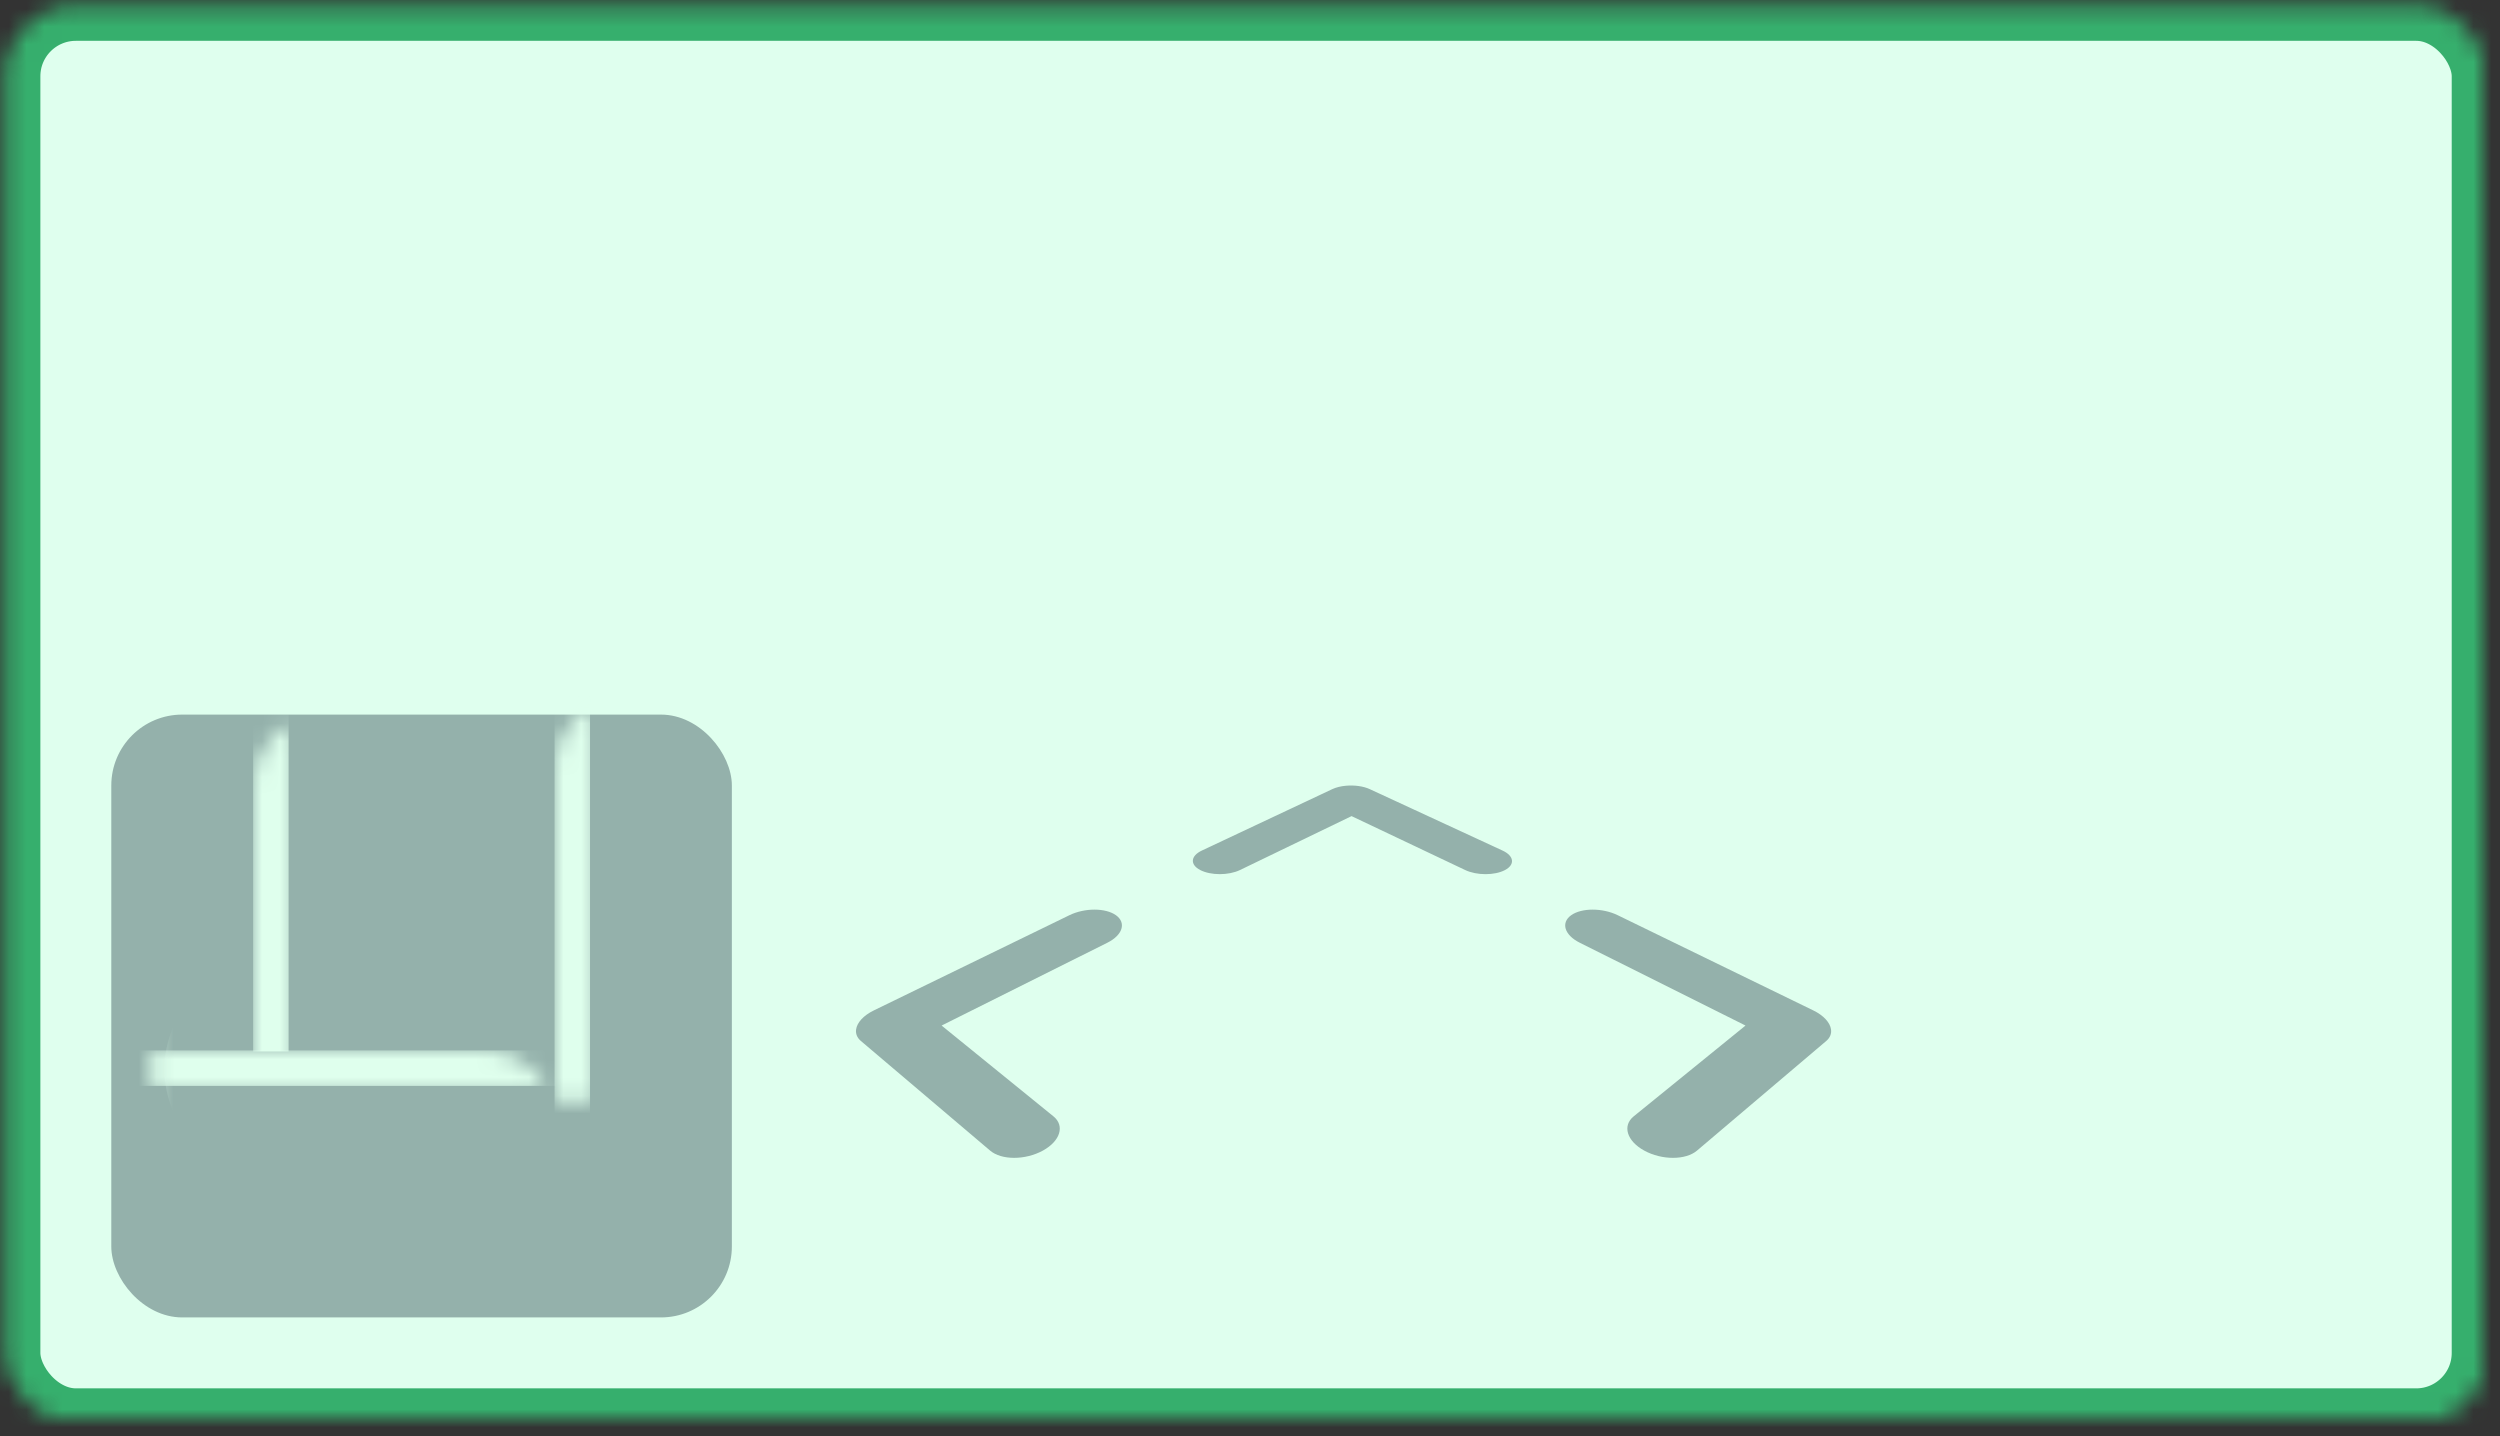 <?xml version="1.0" encoding="UTF-8"?>
<svg width="141px" height="81px" viewBox="0 0 141 81" version="1.1" xmlns="http://www.w3.org/2000/svg" xmlns:xlink="http://www.w3.org/1999/xlink">
    <rect x="0" y="0" width="141" height="81" fill="#333333" stroke="none"/>
    <!-- Generator: sketchtool 41.1 (35376) - http://www.bohemiancoding.com/sketch -->
    <title>A18D2124-4E8E-43AF-B411-4CD4C45F01CF</title>
    <desc>Created with sketchtool.</desc>
    <defs>
        <rect id="path-1" x="0.277" y="0.303" width="140" height="80" rx="4"></rect>
        <mask id="mask-2" maskContentUnits="userSpaceOnUse" maskUnits="objectBoundingBox" x="0" y="0" width="140" height="80" fill="white">
            <use xlink:href="#path-1"></use>
        </mask>
        <rect id="path-3" x="0" y="0" width="35" height="34" rx="4"></rect>
    </defs>
    <g id="ELVA" stroke="none" stroke-width="1" fill="none" fill-rule="evenodd">
        <g id="embed-styles" transform="translate(-42, -31)">
            <g id="style-classic-highlight" transform="translate(42, 31)">
                <use id="Rectangle-6" stroke="#36AF6D" mask="url(#mask-2)" stroke-width="4" fill="#DFFFEE" xlink:href="#path-1"></use>
                <g id="Group-14" transform="translate(6.277, 40.303)">
                    <mask id="mask-4" fill="white">
                        <use xlink:href="#path-3"></use>
                    </mask>
                    <use id="Rectangle-7" fill="#94B1AB" xlink:href="#path-3"></use>
                    <rect id="Rectangle-8" fill="#DFFFED" mask="url(#mask-4)" x="8" y="0" width="2" height="19"></rect>
                    <rect id="Rectangle-8" fill="#DFFFED" mask="url(#mask-4)" x="25" y="-1" width="2" height="37"></rect>
                    <rect id="Rectangle-8" fill="#DFFFED" mask="url(#mask-4)" transform="translate(11.776, 19.941) rotate(-270) translate(-11.776, -19.941) " x="10.776" y="6.661" width="2" height="26.559"></rect>
                    <circle id="Oval-3" stroke="#DEFFED" stroke-width="2" fill="#506669" mask="url(#mask-4)" cx="9" cy="20" r="5"></circle>
                    <path d="M26,20 L36.5,28.5" id="Line" stroke="#DEFFED" stroke-width="2" stroke-linecap="square" mask="url(#mask-4)"></path>
                </g>
                <g id="Group-25" transform="translate(48.277, 44.303)" fill="#94B1AB">
                    <path d="M4.83,13.538 L14.18,8.866 C15.047,8.433 15.257,7.739 14.662,7.315 C14.07,6.895 12.9,6.895 12.037,7.315 L1.01,12.683 C0.413,12.973 0.058,13.378 0.007,13.759 C-0.026,13.996 0.06,14.223 0.277,14.408 L7.566,20.591 C8.208,21.137 9.546,21.136 10.541,20.591 C11.526,20.052 11.788,19.188 11.139,18.661 L4.83,13.538 Z" id="Combined-Shape"></path>
                    <path d="M44.83,13.538 L54.18,8.866 C55.047,8.433 55.257,7.739 54.662,7.315 C54.07,6.895 52.9,6.895 52.037,7.315 L41.01,12.683 C40.413,12.973 40.058,13.378 40.007,13.759 C39.974,13.996 40.06,14.223 40.277,14.408 L47.566,20.591 C48.208,21.137 49.546,21.136 50.541,20.591 C51.526,20.052 51.788,19.188 51.139,18.661 L44.83,13.538 Z" id="Combined-Shape" transform="translate(47.5, 14) scale(-1, 1) translate(-47.5, -14) "></path>
                    <path d="M27.951,1.726 L34.362,4.768 C35.014,5.077 36.021,5.077 36.605,4.768 C37.183,4.462 37.118,3.969 36.467,3.669 L29.018,0.223 C29.006,0.217 28.993,0.211 28.98,0.205 C28.613,0.035 28.109,-0.029 27.641,0.012 C27.355,0.037 27.083,0.101 26.863,0.205 C26.853,0.209 26.844,0.214 26.835,0.218 L19.51,3.667 C18.871,3.967 18.825,4.46 19.415,4.767 C20.011,5.076 21.018,5.076 21.658,4.767 L27.951,1.726 Z" id="Combined-Shape"></path>
                </g>
            </g>
        </g>
    </g>
</svg>